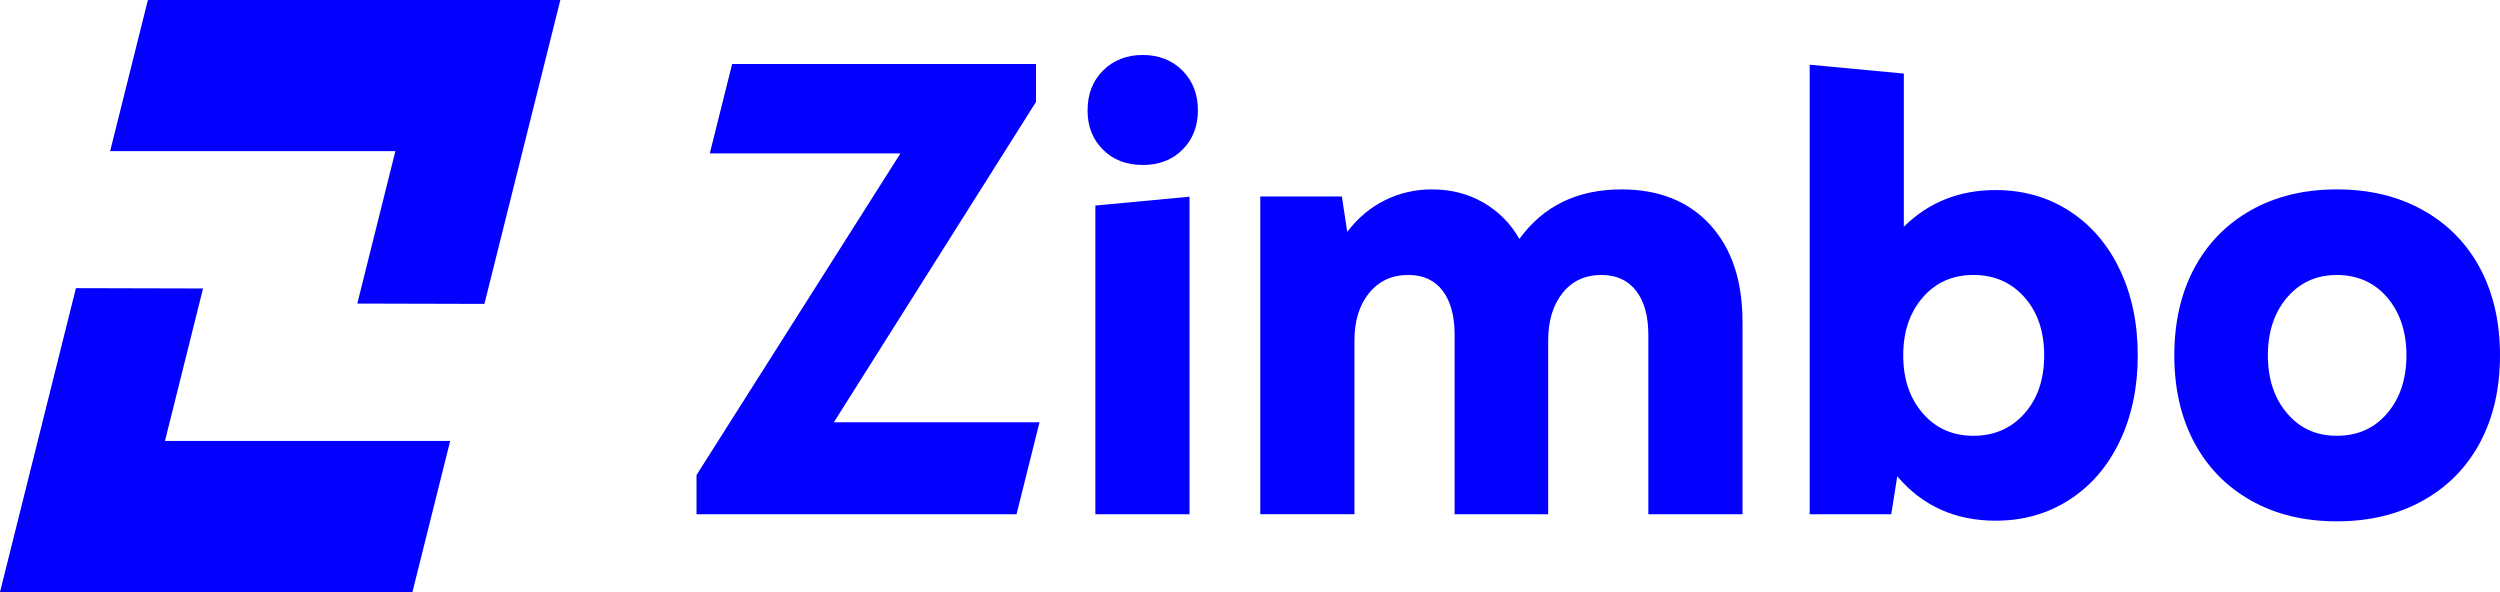 <svg width="1043" height="247" viewBox="0 0 1043 247" fill="none" xmlns="http://www.w3.org/2000/svg">
<g clip-path="url(#clip0_301_2)">
<path d="M432.215 42.528V26.694H305.446L296.125 64H375.663L290.588 198.178V214.548H424.093L433.682 176.171H347.889L432.215 42.528Z" fill="#0300FF"/>
<path d="M493.268 29.379C488.923 25.087 483.423 22.938 476.75 22.938C470.076 22.938 464.57 25.087 460.238 29.379C455.893 33.67 453.733 39.221 453.733 46.016C453.733 52.812 455.856 58.094 460.113 62.386C464.364 66.684 469.908 68.827 476.75 68.827C483.592 68.827 489.135 66.684 493.392 62.386C497.644 58.094 499.772 52.638 499.772 46.016C499.772 39.395 497.6 33.67 493.268 29.379Z" fill="#0300FF"/>
<path d="M676.426 79.024C658.073 79.024 643.896 85.913 633.889 99.685C630.218 93.244 625.212 88.189 618.876 84.52C612.533 80.858 605.36 79.017 597.357 79.017C590.353 79.017 583.805 80.537 577.712 83.576C571.619 86.623 566.406 91.001 562.074 96.726L559.82 81.963H525.792V214.535H565.077V142.079C565.077 133.851 567.118 127.229 571.207 122.221C575.29 117.213 580.752 114.709 587.594 114.709C593.762 114.709 598.518 116.905 601.858 121.284C605.192 125.669 606.865 131.795 606.865 139.669V214.542H645.9V142.086C645.9 133.858 647.904 127.236 651.905 122.228C655.907 117.22 661.325 114.716 668.167 114.716C674.335 114.716 679.136 116.912 682.557 121.291C685.971 125.676 687.688 131.802 687.688 139.676V214.548H726.973V134.306C726.973 117.133 722.472 103.622 713.464 93.78C704.456 83.945 692.108 79.017 676.433 79.017L676.426 79.024Z" fill="#0300FF"/>
<path d="M863.337 88.015C854.329 82.204 844.072 79.291 832.561 79.291C817.379 79.291 804.619 84.393 794.281 94.59V30.691L754.996 27.002V214.548H789.025L791.528 198.714C802.034 211.06 815.712 217.233 832.561 217.233C844.072 217.233 854.329 214.327 863.337 208.509C872.345 202.698 879.356 194.556 884.356 184.092C889.363 173.627 891.866 161.683 891.866 148.266C891.866 134.848 889.363 122.904 884.356 112.44C879.356 101.968 872.345 93.834 863.337 88.015ZM844.572 172.549C839.066 178.722 831.974 181.809 823.303 181.809C814.632 181.809 807.578 178.682 802.159 172.415C796.741 166.155 794.025 158.108 794.025 148.266C794.025 138.424 796.741 130.376 802.159 124.109C807.578 117.849 814.626 114.716 823.303 114.716C831.98 114.716 839.066 117.802 844.572 123.975C850.078 130.148 852.831 138.25 852.831 148.266C852.831 158.282 850.078 166.376 844.572 172.549Z" fill="#0300FF"/>
<path d="M1034.74 112.031C1029.23 101.66 1021.31 93.559 1010.97 87.741C1000.62 81.929 988.614 79.017 974.937 79.017C961.259 79.017 949.286 81.929 939.029 87.741C928.772 93.559 920.888 101.654 915.382 112.031C909.876 122.409 907.123 134.487 907.123 148.259C907.123 162.031 909.876 174.116 915.382 184.487C920.888 194.864 928.772 202.959 939.029 208.777C949.286 214.588 961.253 217.501 974.937 217.501C988.62 217.501 1000.62 214.588 1010.97 208.777C1021.31 202.966 1029.23 194.871 1034.74 184.487C1040.25 174.116 1043 162.038 1043 148.259C1043 134.48 1040.25 122.409 1034.74 112.031ZM995.955 172.415C990.618 178.682 983.608 181.809 974.937 181.809C966.265 181.809 959.505 178.682 954.167 172.415C948.83 166.155 946.158 158.101 946.158 148.266C946.158 138.43 948.824 130.376 954.167 124.116C959.505 117.856 966.428 114.723 974.937 114.723C983.445 114.723 990.612 117.856 995.955 124.116C1001.29 130.383 1003.96 138.43 1003.96 148.266C1003.96 158.101 1001.29 166.155 995.955 172.415Z" fill="#0300FF"/>
<path d="M496.27 82.063V214.548H456.985V85.746L496.27 82.063Z" fill="#0300FF"/>
<path d="M45.958 63.042L61.708 0H233.774L202.099 126.787L149.062 126.647L164.955 63.042H45.958Z" fill="#0300FF"/>
<path d="M187.816 183.958L172.066 247H0L31.675 120.219L84.713 120.353L68.825 183.958H187.816Z" fill="#0300FF"/>
</g>
<defs>
<clipPath id="clip0_301_2">
<rect width="1043" height="247" fill="white"/>
</clipPath>
</defs>
</svg>
